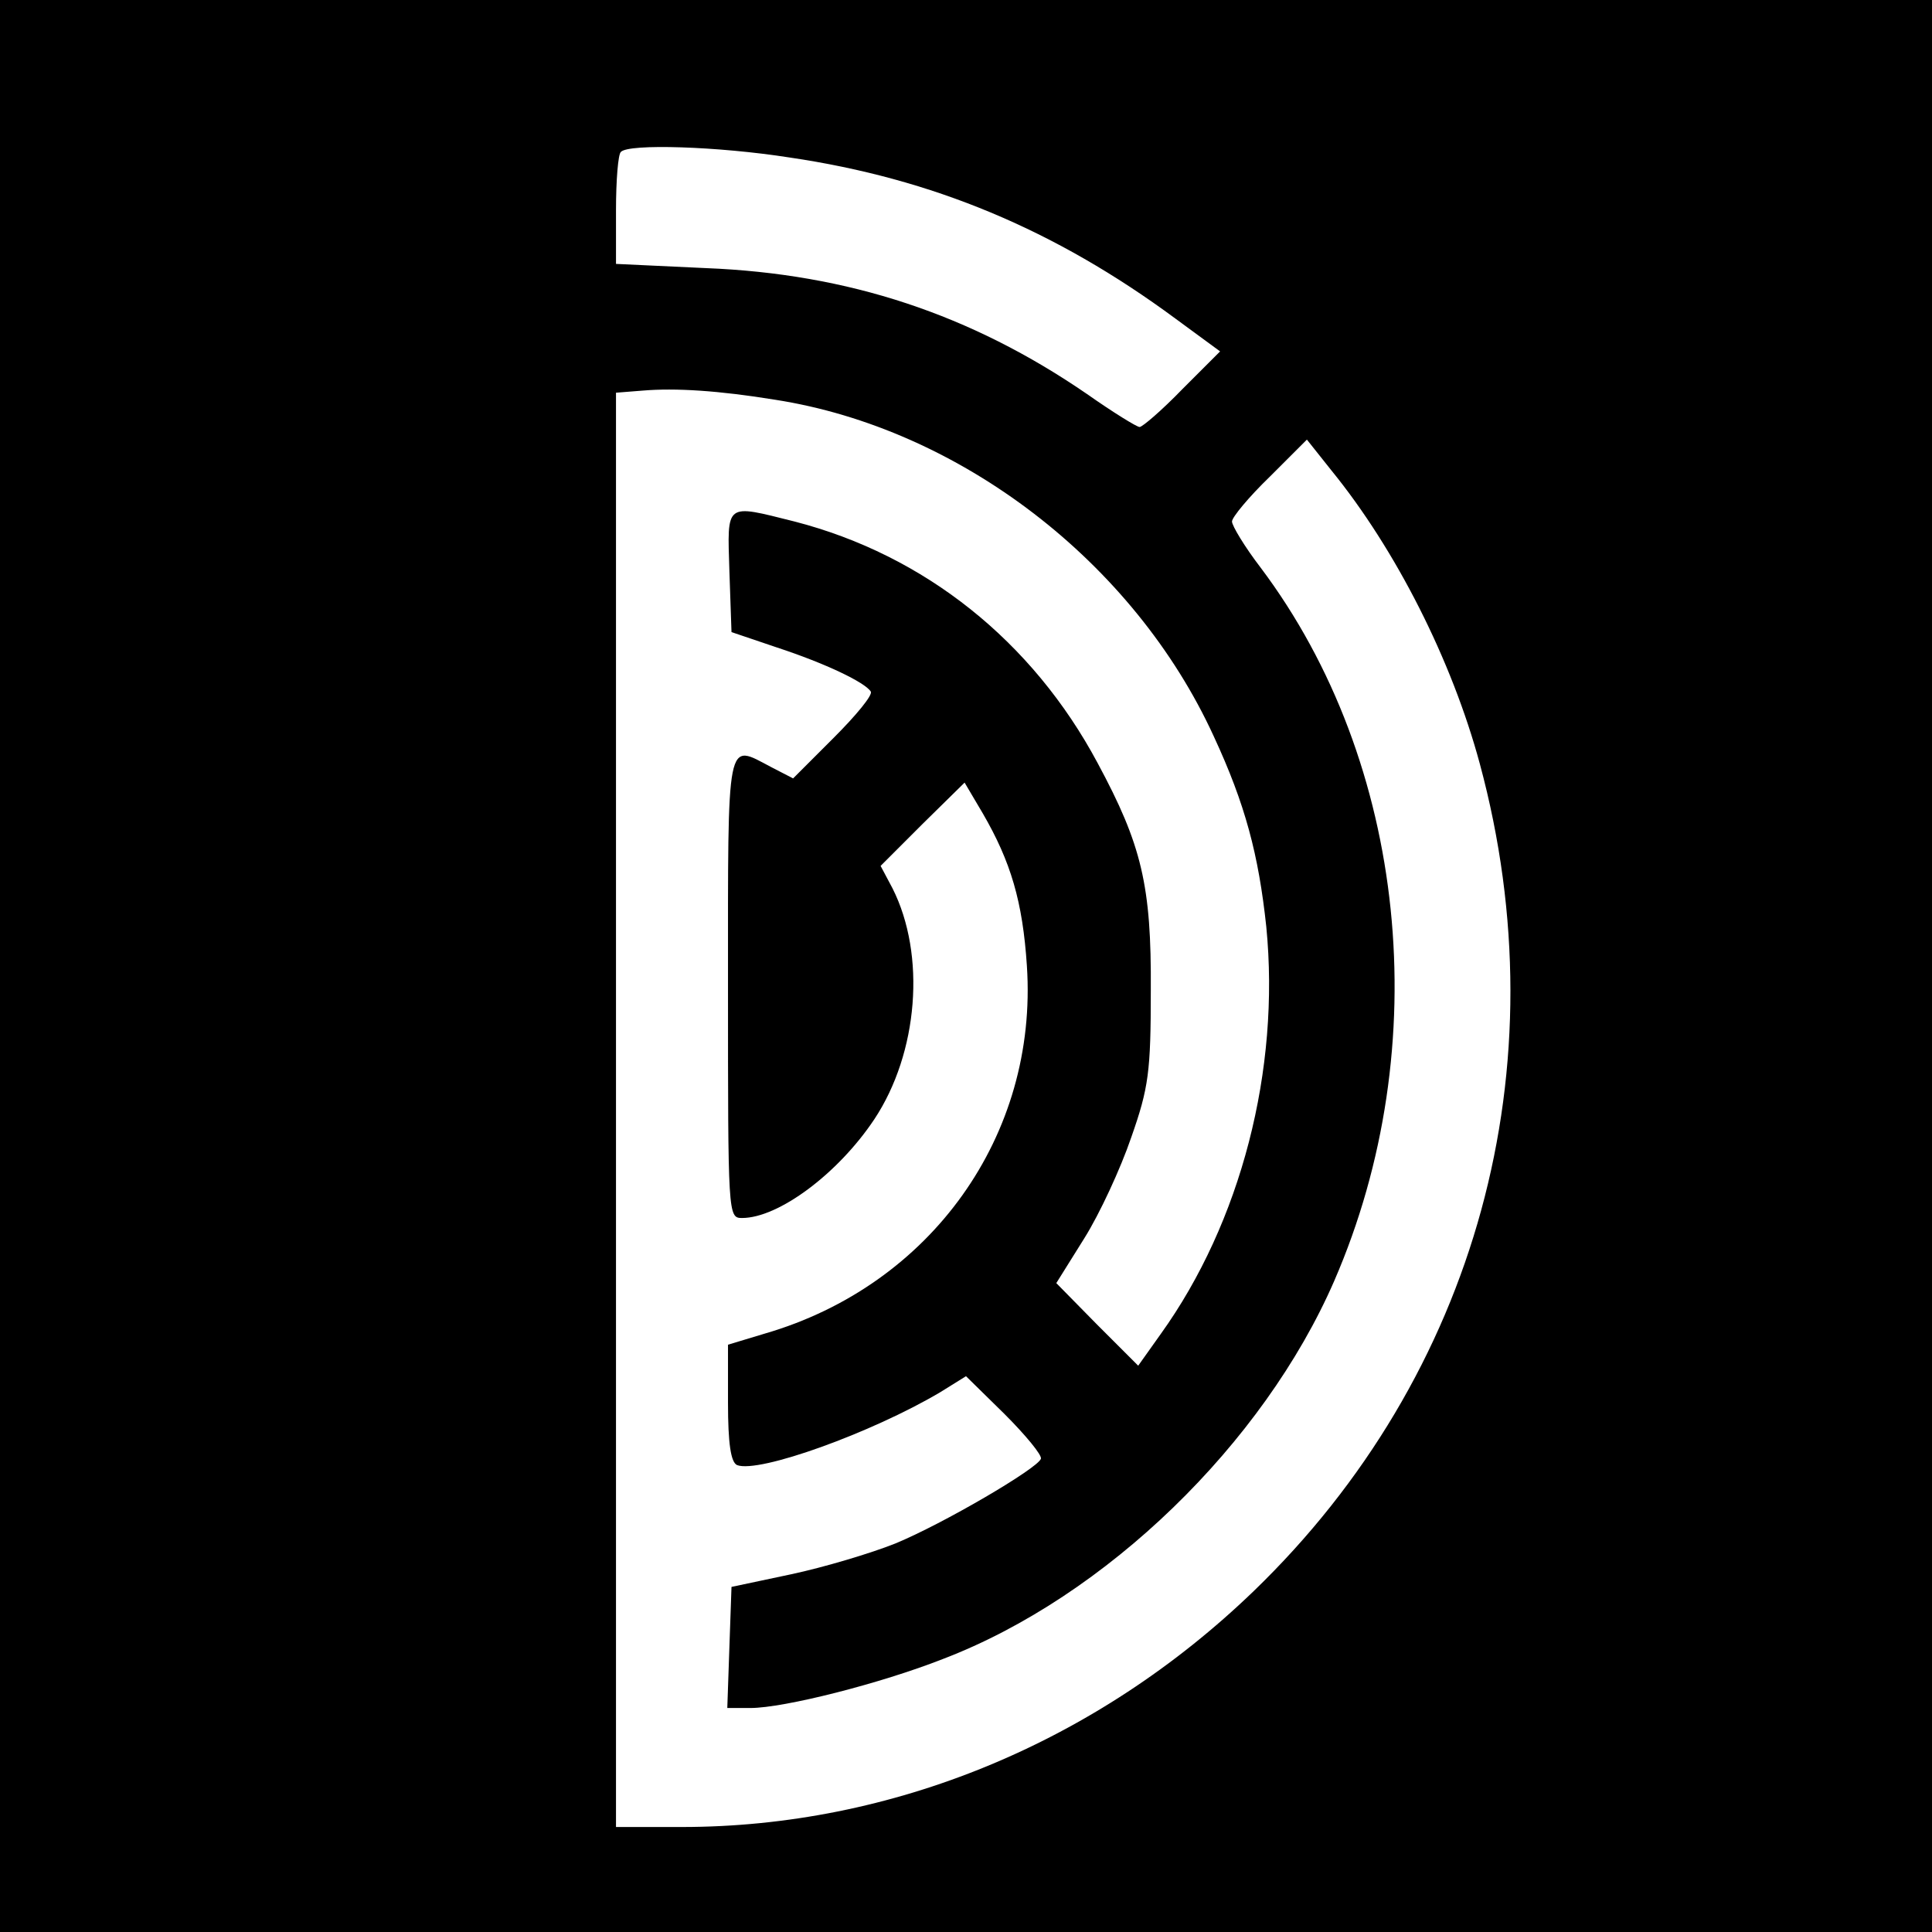 <?xml version="1.0" standalone="no"?>
<!DOCTYPE svg PUBLIC "-//W3C//DTD SVG 20010904//EN"
 "http://www.w3.org/TR/2001/REC-SVG-20010904/DTD/svg10.dtd">
<svg version="1.0" xmlns="http://www.w3.org/2000/svg"
 width="276pt" height="276pt" viewBox="0 0 276 276"
 preserveAspectRatio="xMidYMid meet">
<g transform="translate(0,276) scale(0.1,-0.1)"
fill="#000000" stroke="none">
<path d="M0 1380 l0 -1380 1380 0 1380 0 0 1380 0 1380 -1380 0 -1380 0 0
-1380z m1128 1155 c204 -30 379 -103 551 -230 l64 -47 -54 -54 c-29 -30 -57
-54 -61 -54 -4 0 -38 21 -75 47 -166 114 -341 172 -545 180 l-128 6 0 77 c0
42 3 80 7 83 11 12 139 8 241 -8z m-21 -346 c264 -41 513 -232 627 -481 45
-97 64 -169 75 -272 20 -204 -36 -422 -151 -582 l-32 -45 -59 59 -58 59 40 64
c22 35 52 100 67 144 25 71 28 94 28 210 1 150 -13 208 -76 325 -93 174 -247
297 -433 345 -100 25 -96 28 -93 -71 l3 -87 65 -22 c70 -23 126 -50 134 -63 3
-5 -21 -34 -53 -66 l-58 -58 -31 16 c-65 34 -62 50 -62 -314 0 -326 0 -330 20
-330 52 0 137 63 189 141 63 95 74 235 26 330 l-17 32 60 60 60 59 26 -44 c40
-69 57 -126 63 -218 16 -242 -137 -456 -374 -525 l-53 -16 0 -83 c0 -58 4 -85
13 -89 31 -12 192 46 290 104 l37 23 55 -54 c30 -30 54 -59 52 -64 -5 -14
-140 -93 -208 -121 -35 -14 -102 -34 -149 -44 l-85 -18 -3 -86 -3 -87 33 0
c48 0 186 35 275 70 233 89 458 308 559 540 146 336 104 741 -105 1019 -23 30
-41 60 -41 66 0 6 24 35 54 64 l53 53 35 -44 c92 -113 172 -271 212 -419 117
-433 -4 -874 -323 -1182 -225 -217 -517 -337 -817 -337 l-94 0 0 1024 0 1025
38 3 c47 4 109 0 189 -13z"/>
</g>
</svg>
